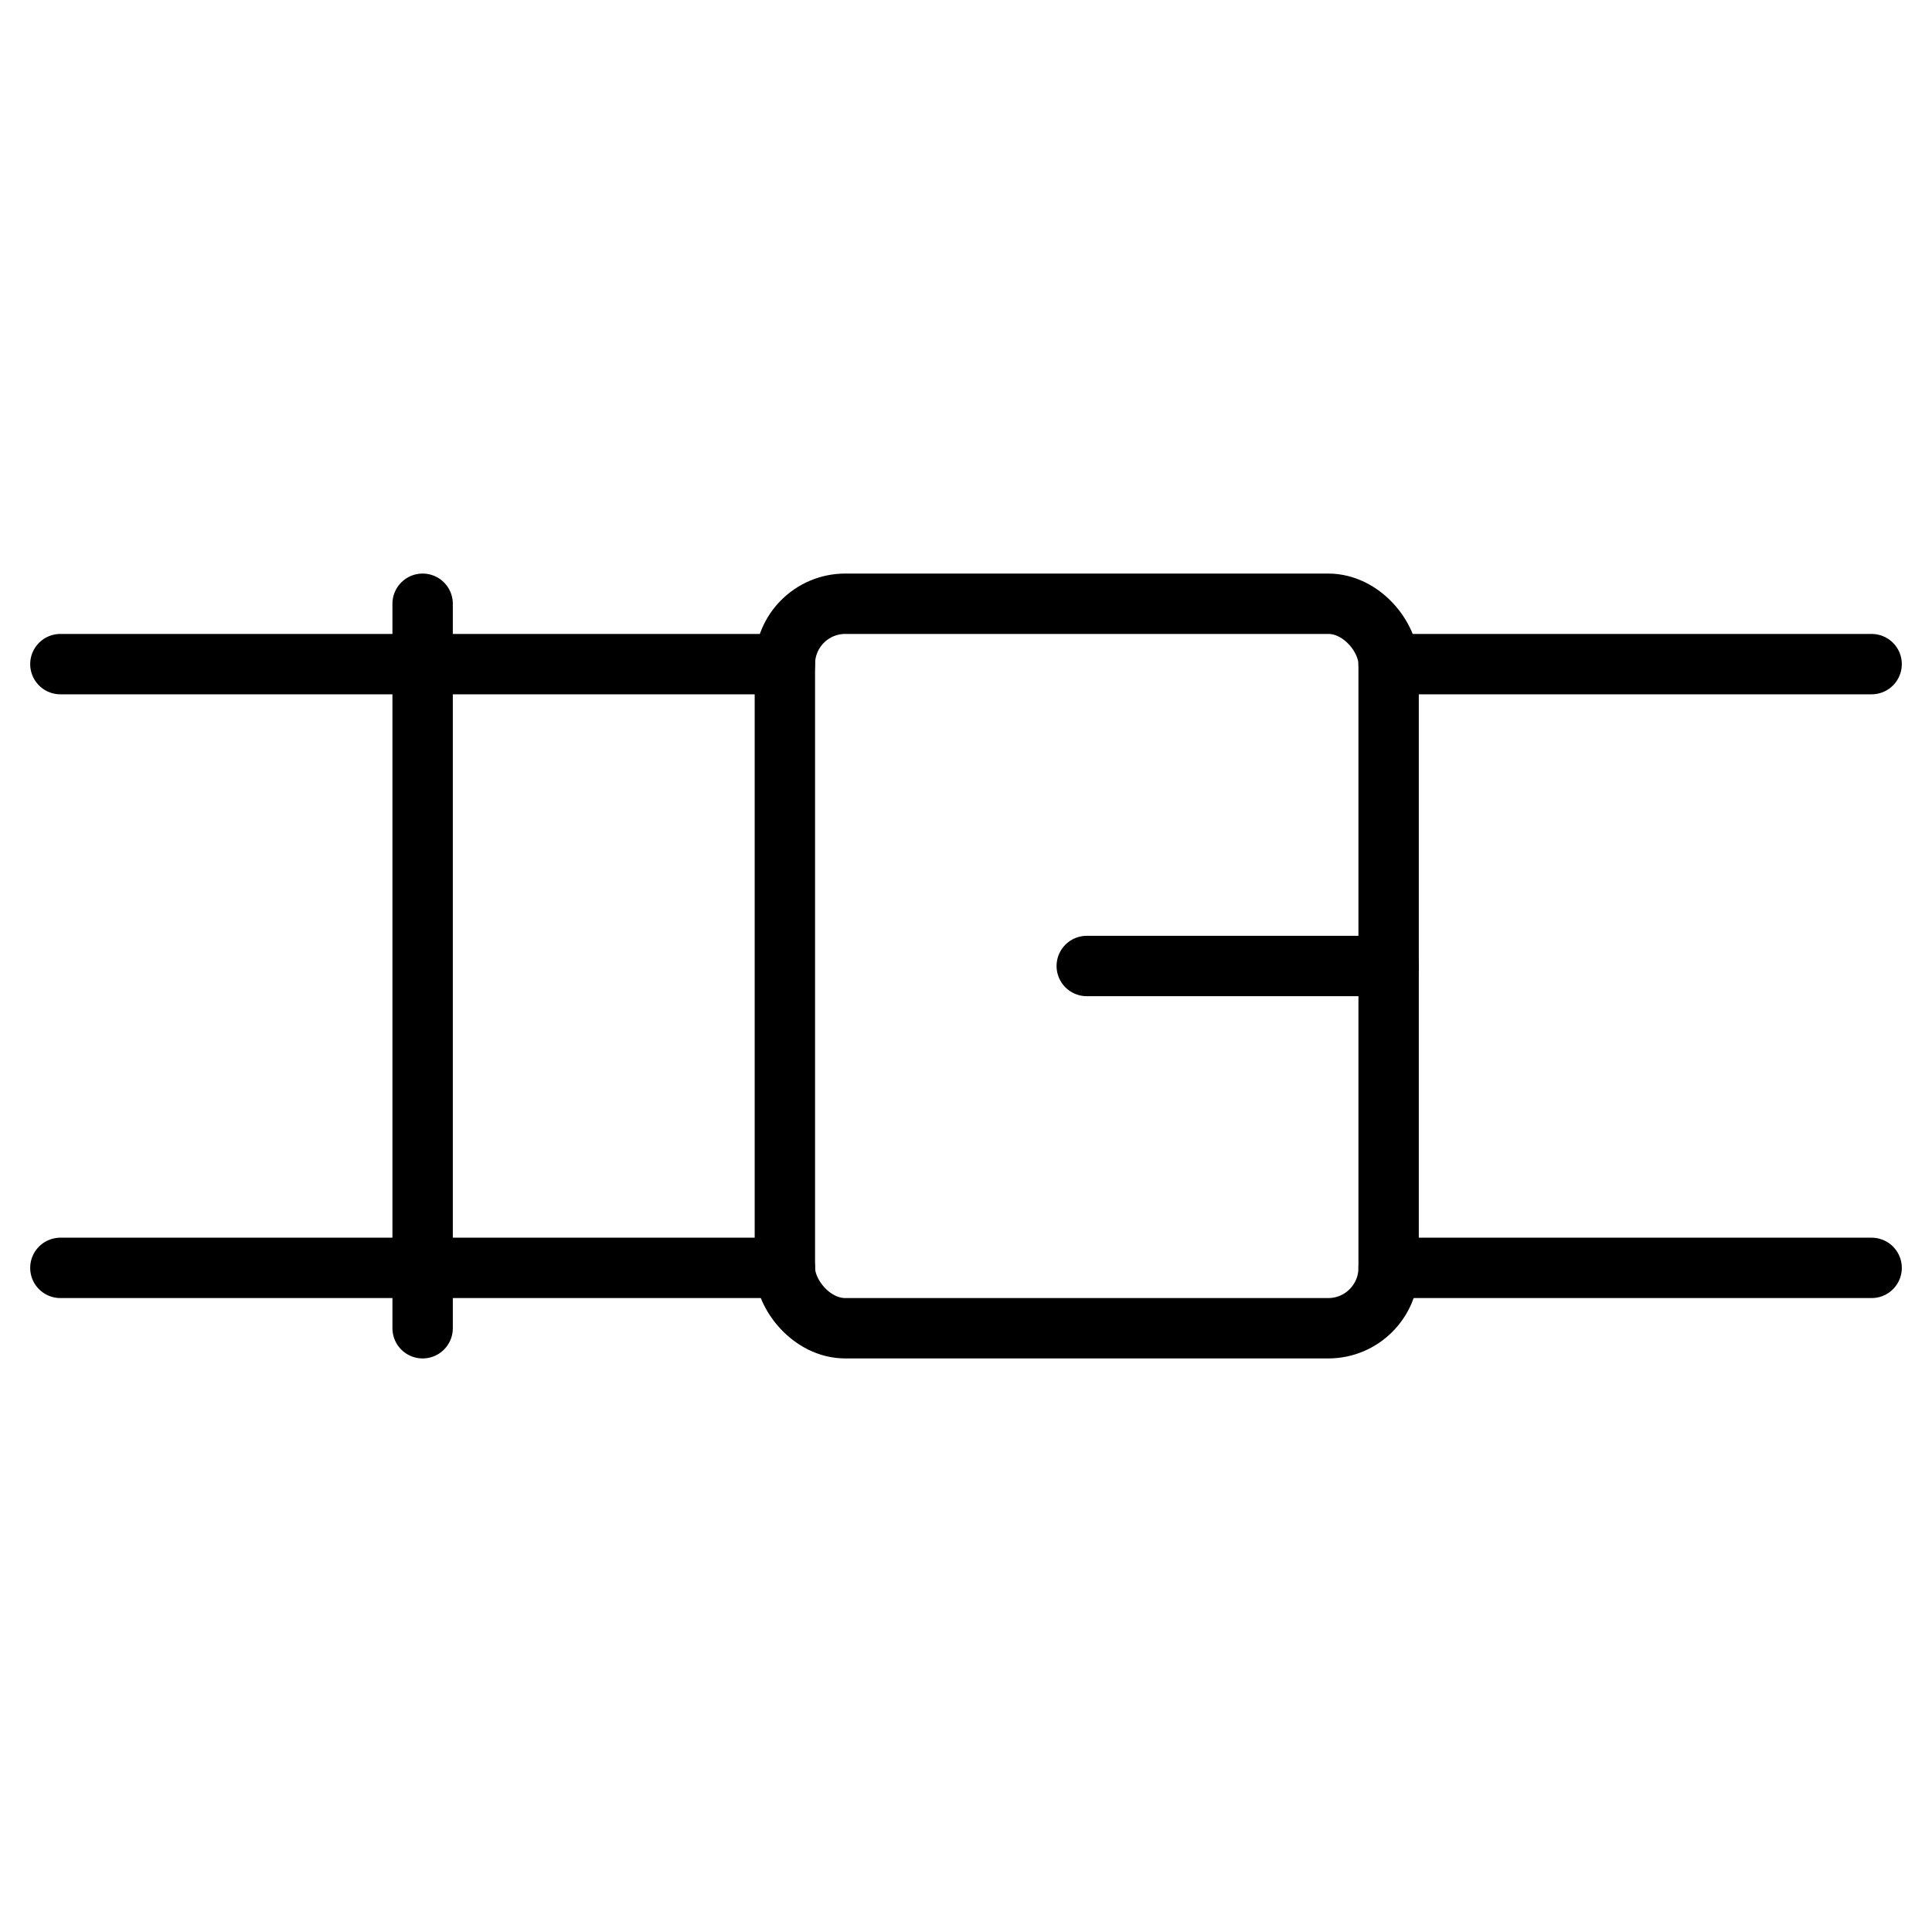 <svg xmlns="http://www.w3.org/2000/svg" viewBox="0 0 256 256"><rect width="256" height="256" fill="none"/><line x1="144" y1="128" x2="184" y2="128" fill="none" stroke="currentColor" stroke-linecap="round" stroke-linejoin="round" stroke-width="8"/><rect x="104" y="80" width="80" height="96" rx="8" fill="none" stroke="currentColor" stroke-linecap="round" stroke-linejoin="round" stroke-width="8"/><line x1="104" y1="88" x2="8" y2="88" fill="none" stroke="currentColor" stroke-linecap="round" stroke-linejoin="round" stroke-width="8"/><line x1="104" y1="168" x2="8" y2="168" fill="none" stroke="currentColor" stroke-linecap="round" stroke-linejoin="round" stroke-width="8"/><line x1="248" y1="88" x2="184" y2="88" fill="none" stroke="currentColor" stroke-linecap="round" stroke-linejoin="round" stroke-width="8"/><line x1="248" y1="168" x2="184" y2="168" fill="none" stroke="currentColor" stroke-linecap="round" stroke-linejoin="round" stroke-width="8"/><line x1="56" y1="80" x2="56" y2="176" fill="none" stroke="currentColor" stroke-linecap="round" stroke-linejoin="round" stroke-width="8"/></svg>